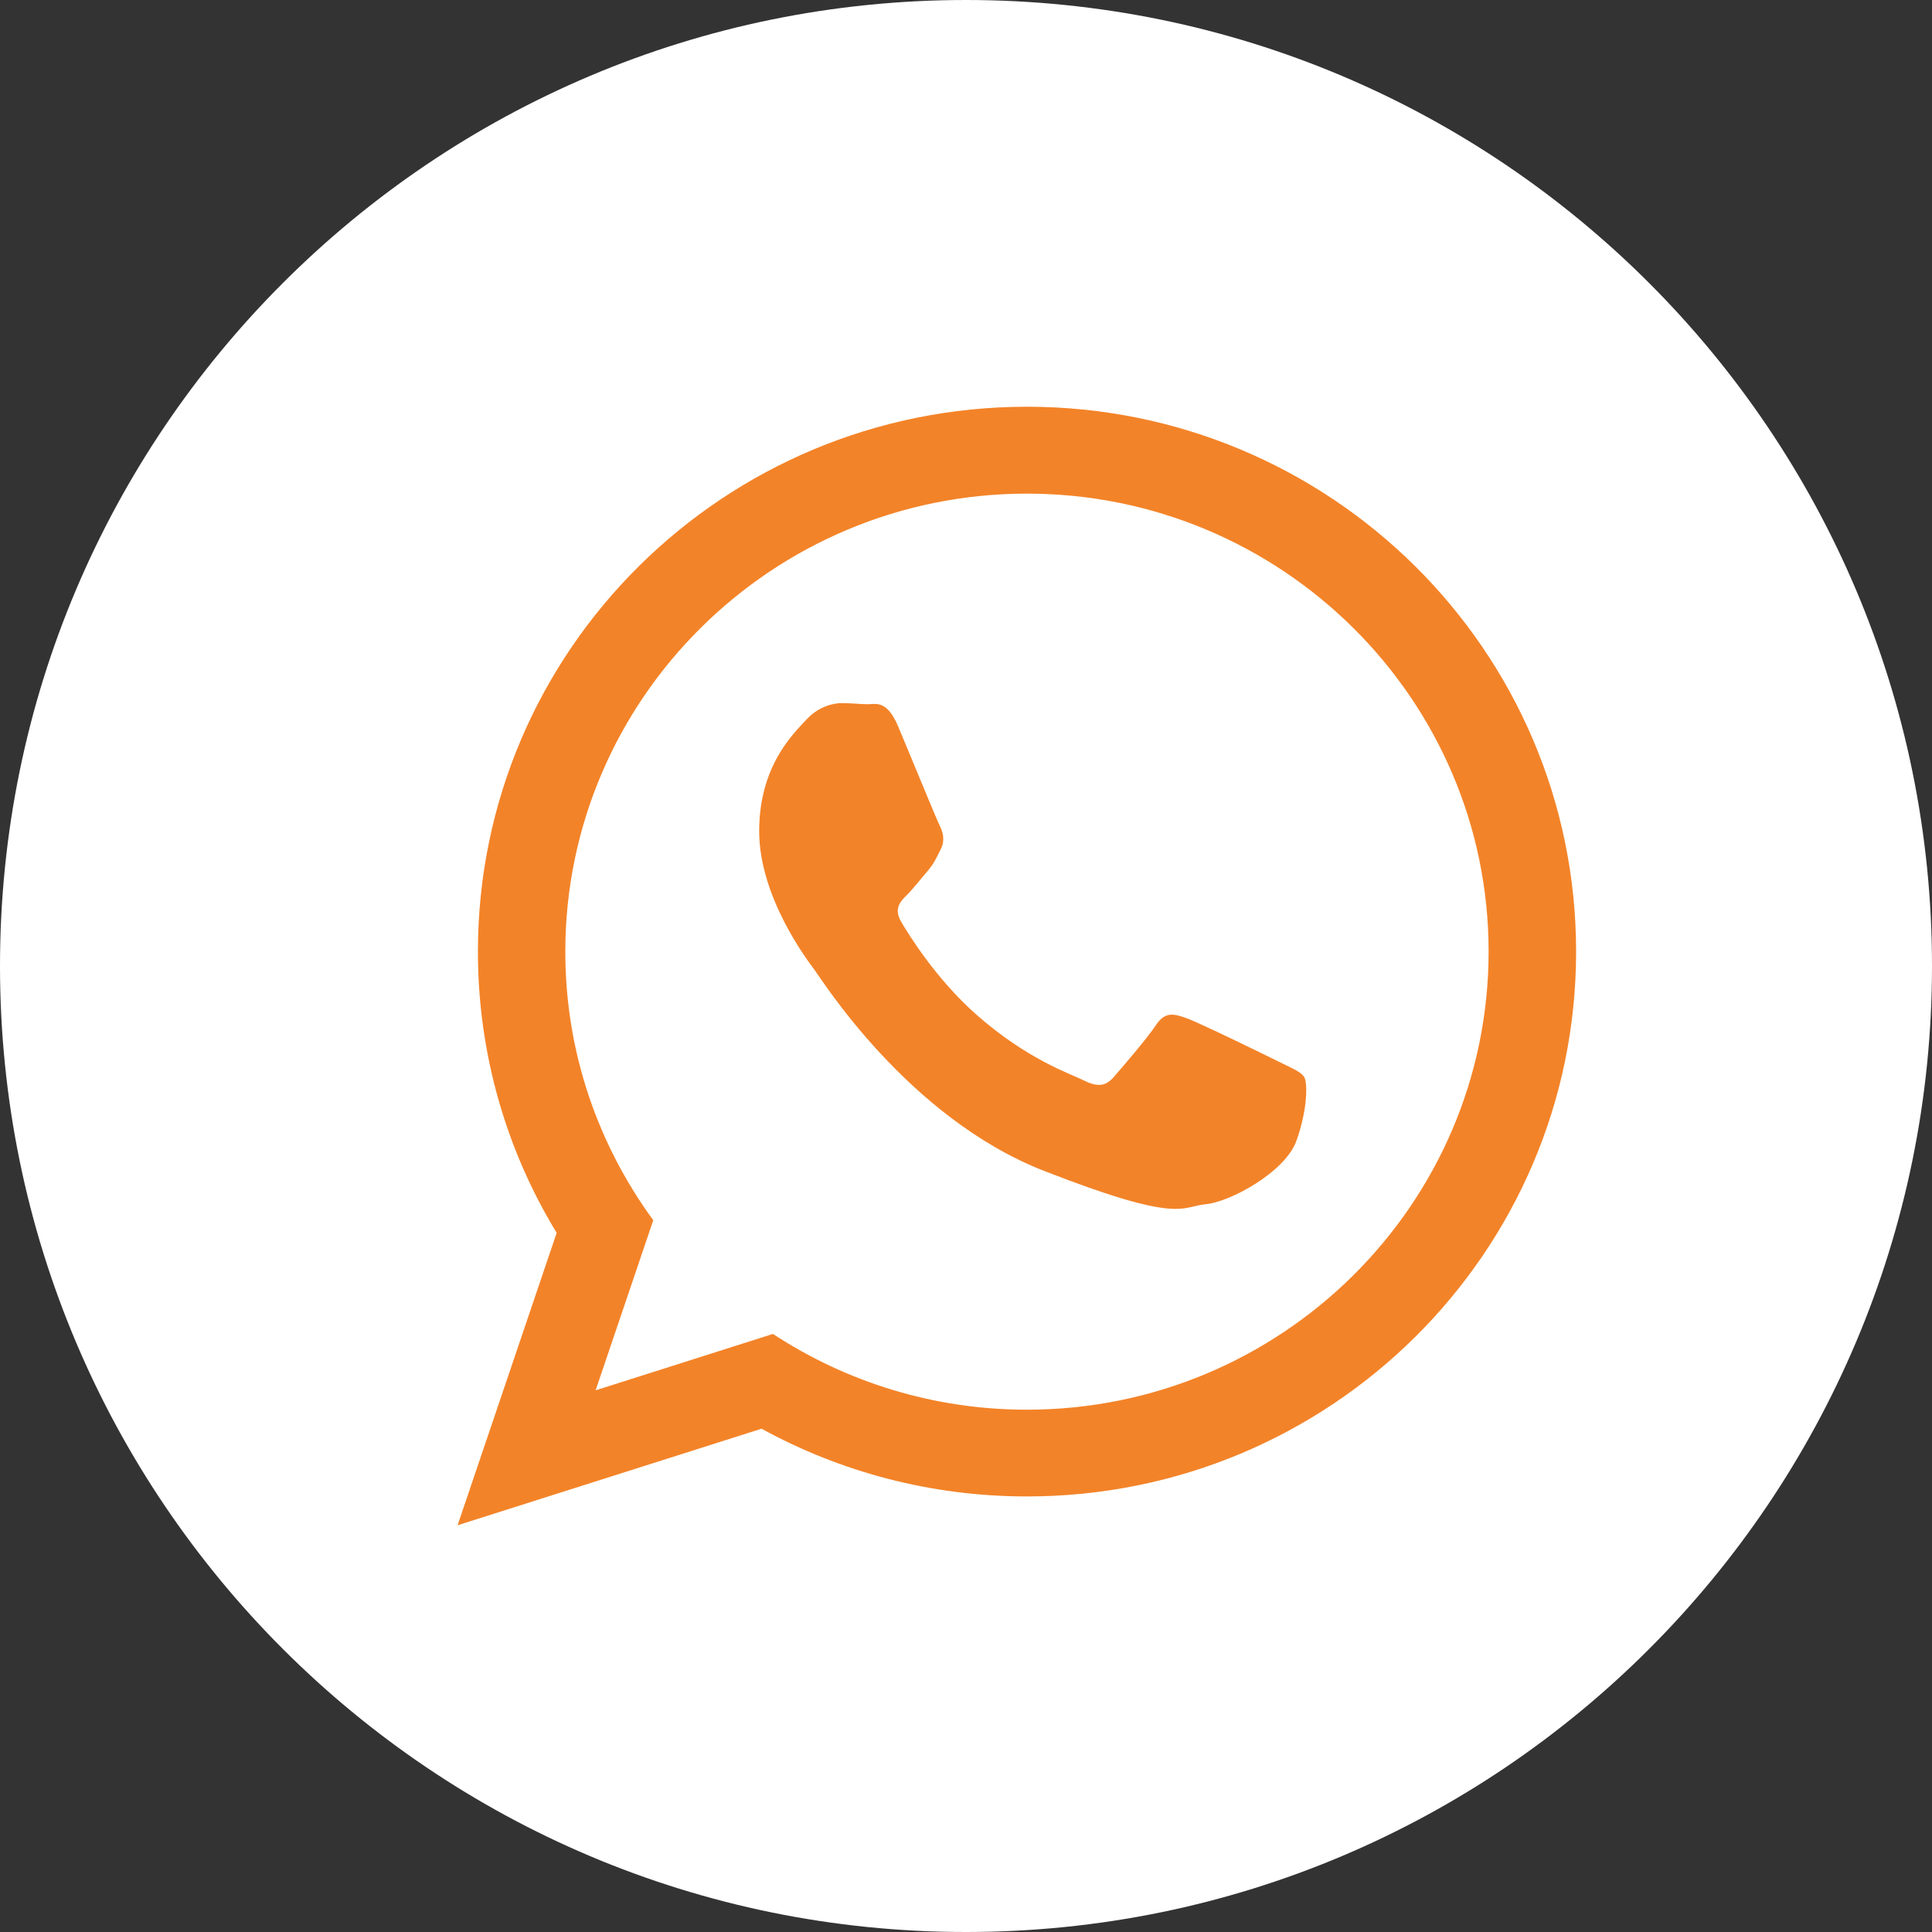 <svg width="38" height="38" viewBox="0 0 38 38" fill="none" xmlns="http://www.w3.org/2000/svg">
<rect x="0" y="0" width="38" height="38" fill="#333333" stroke="none"/>
<path d="M19 38C29.493 38 38 29.493 38 19C38 8.507 29.493 0 19 0C8.507 0 0 8.507 0 19C0 29.493 8.507 38 19 38Z" fill="white"/>
<circle cx="19.396" cy="19.396" r="4.146" stroke="white" stroke-width="2"/>
<circle r="1.188" transform="matrix(1 0 0 -1 25.729 13.062)" fill="white"/>
<g clip-path="url(#clip0_399_2859)">
<path d="M31 18.717C31 24.635 26.165 29.433 20.199 29.433C18.306 29.433 16.527 28.949 14.979 28.101L9 30L10.949 24.249C9.966 22.635 9.4 20.739 9.4 18.716C9.401 12.798 14.235 8 20.201 8C26.166 8.001 31 12.799 31 18.717ZM20.198 9.709C15.192 9.709 11.119 13.751 11.119 18.719C11.119 20.691 11.762 22.515 12.849 24L11.715 27.346L15.203 26.237C16.638 27.178 18.355 27.727 20.198 27.727C25.205 27.727 29.279 23.686 29.279 18.717C29.28 13.751 25.206 9.709 20.198 9.709ZM25.653 21.186C25.586 21.077 25.409 21.011 25.145 20.879C24.882 20.747 23.579 20.112 23.337 20.026C23.093 19.938 22.916 19.893 22.74 20.157C22.566 20.42 22.058 21.011 21.902 21.188C21.748 21.363 21.594 21.386 21.329 21.256C21.064 21.122 20.211 20.847 19.199 19.952C18.412 19.255 17.881 18.396 17.727 18.133C17.571 17.87 17.711 17.728 17.843 17.598C17.961 17.48 18.107 17.291 18.24 17.137C18.373 16.984 18.416 16.875 18.505 16.7C18.591 16.524 18.548 16.371 18.482 16.238C18.416 16.106 17.888 14.815 17.666 14.289C17.446 13.764 17.226 13.851 17.071 13.851C16.916 13.851 16.74 13.829 16.563 13.829C16.387 13.829 16.1 13.893 15.858 14.157C15.616 14.42 14.932 15.055 14.932 16.348C14.932 17.642 15.88 18.889 16.012 19.064C16.146 19.238 17.845 21.978 20.535 23.03C23.228 24.081 23.228 23.73 23.713 23.686C24.199 23.641 25.28 23.051 25.499 22.438C25.72 21.823 25.72 21.295 25.653 21.186Z" fill="#F38328"/>
</g>
<defs>
<clipPath id="clip0_399_2859">
<rect width="22" height="22" fill="white" transform="translate(9 8)"/>
</clipPath>
</defs>
</svg>
